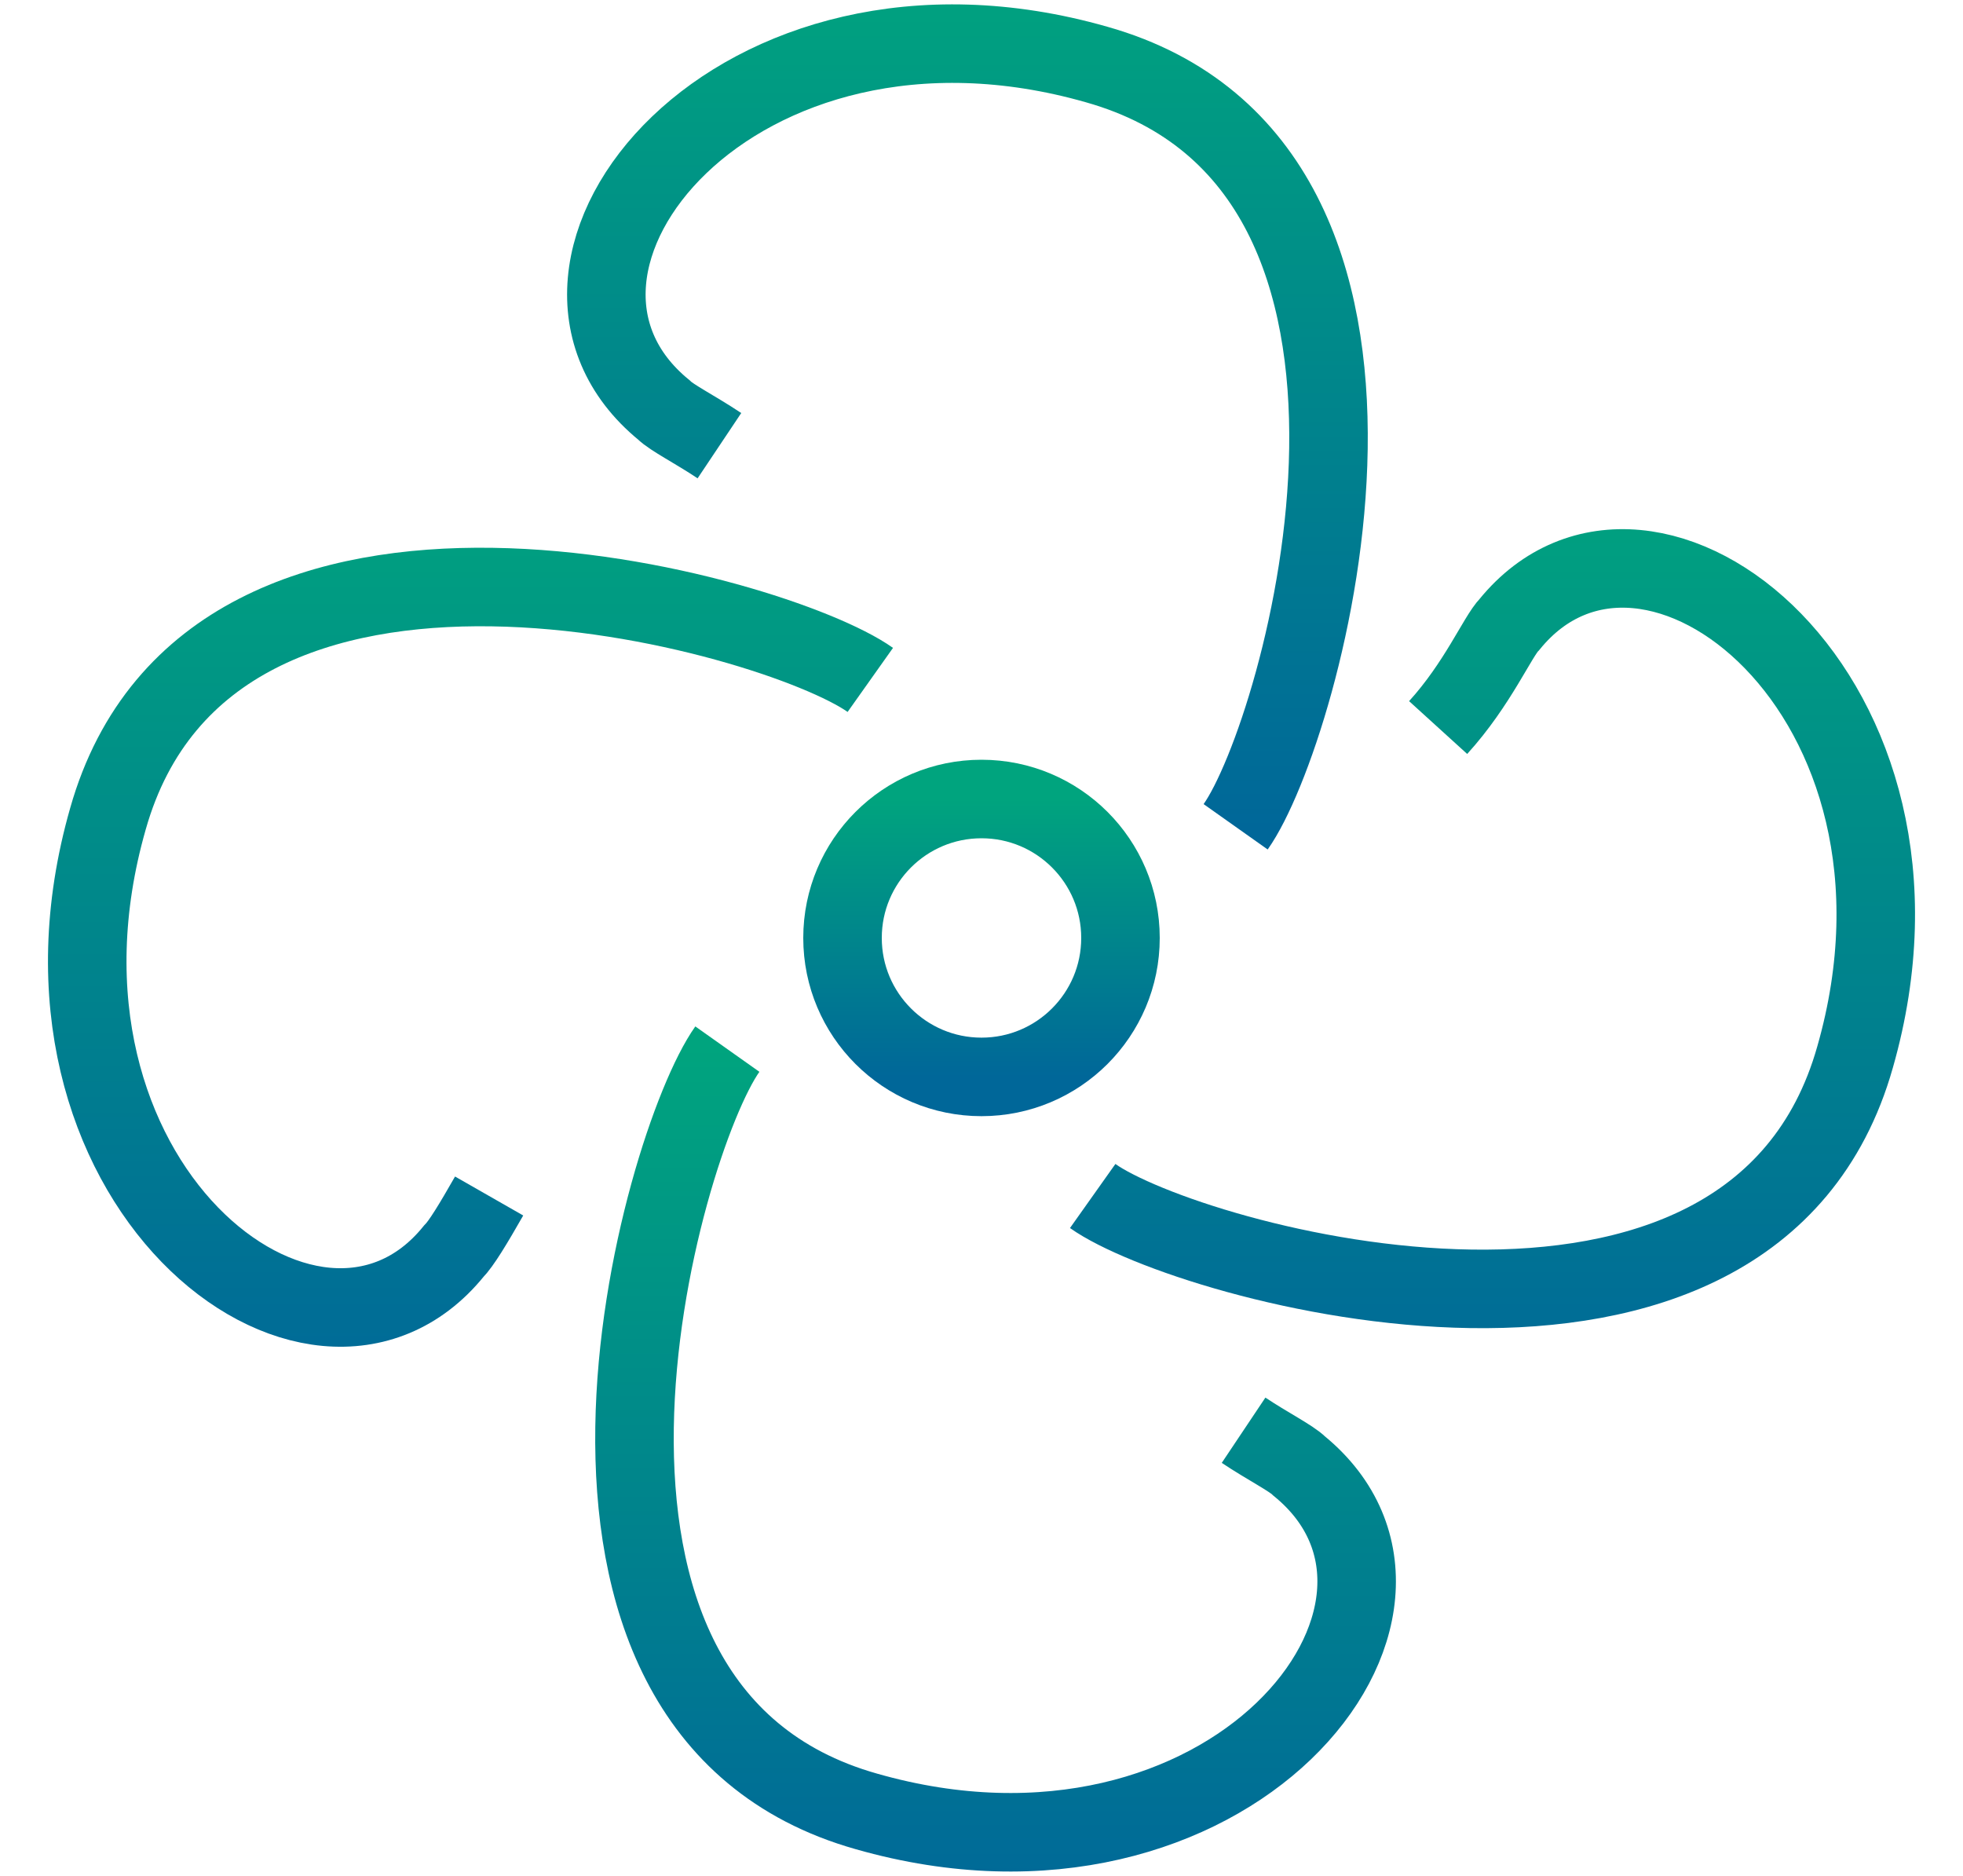 <svg width="45" height="43" xmlns="http://www.w3.org/2000/svg"><defs><linearGradient x1="50%" y1="0%" x2="50%" y2="100%" id="a"><stop stop-color="#00A47E" offset="0%"/><stop stop-color="#006799" offset="100%"/></linearGradient><linearGradient x1="50%" y1="0%" x2="50%" y2="100%" id="b"><stop stop-color="#00A47E" offset="0%"/><stop stop-color="#006799" offset="100%"/></linearGradient><linearGradient x1="50%" y1="0%" x2="50%" y2="100%" id="c"><stop stop-color="#00A47E" offset="0%"/><stop stop-color="#006799" offset="100%"/></linearGradient></defs><g transform="translate(2 1)" stroke-width="1.8" fill="none" fill-rule="evenodd"><ellipse stroke="url(#a)" cx="20.5" cy="20.5" rx="3.186" ry="3.185"/><path d="M23.049 26.415c2.184 1.548 15.11 5.188 17.477-3.185 2.367-8.281-4.734-13.833-7.92-9.92-.273.274-.728 1.366-1.638 2.367" stroke="url(#b)"/><path d="M14.674 23.048c-1.547 2.184-5.188 15.107 3.186 17.473 8.284 2.367 13.927-4.64 9.922-7.917-.182-.182-.728-.455-1.274-.82" stroke="url(#c)"/><path d="M17.951 14.585C15.767 13.037 2.841 9.397.474 17.77c-2.367 8.281 4.734 13.833 7.92 9.92.182-.183.455-.638.819-1.275" stroke="url(#b)"/><path d="M26.326 17.952C27.873 15.768 31.514 2.845 23.14.479c-8.284-2.367-13.927 4.64-9.922 7.917.182.182.728.455 1.274.82" stroke="url(#c)"/></g></svg>